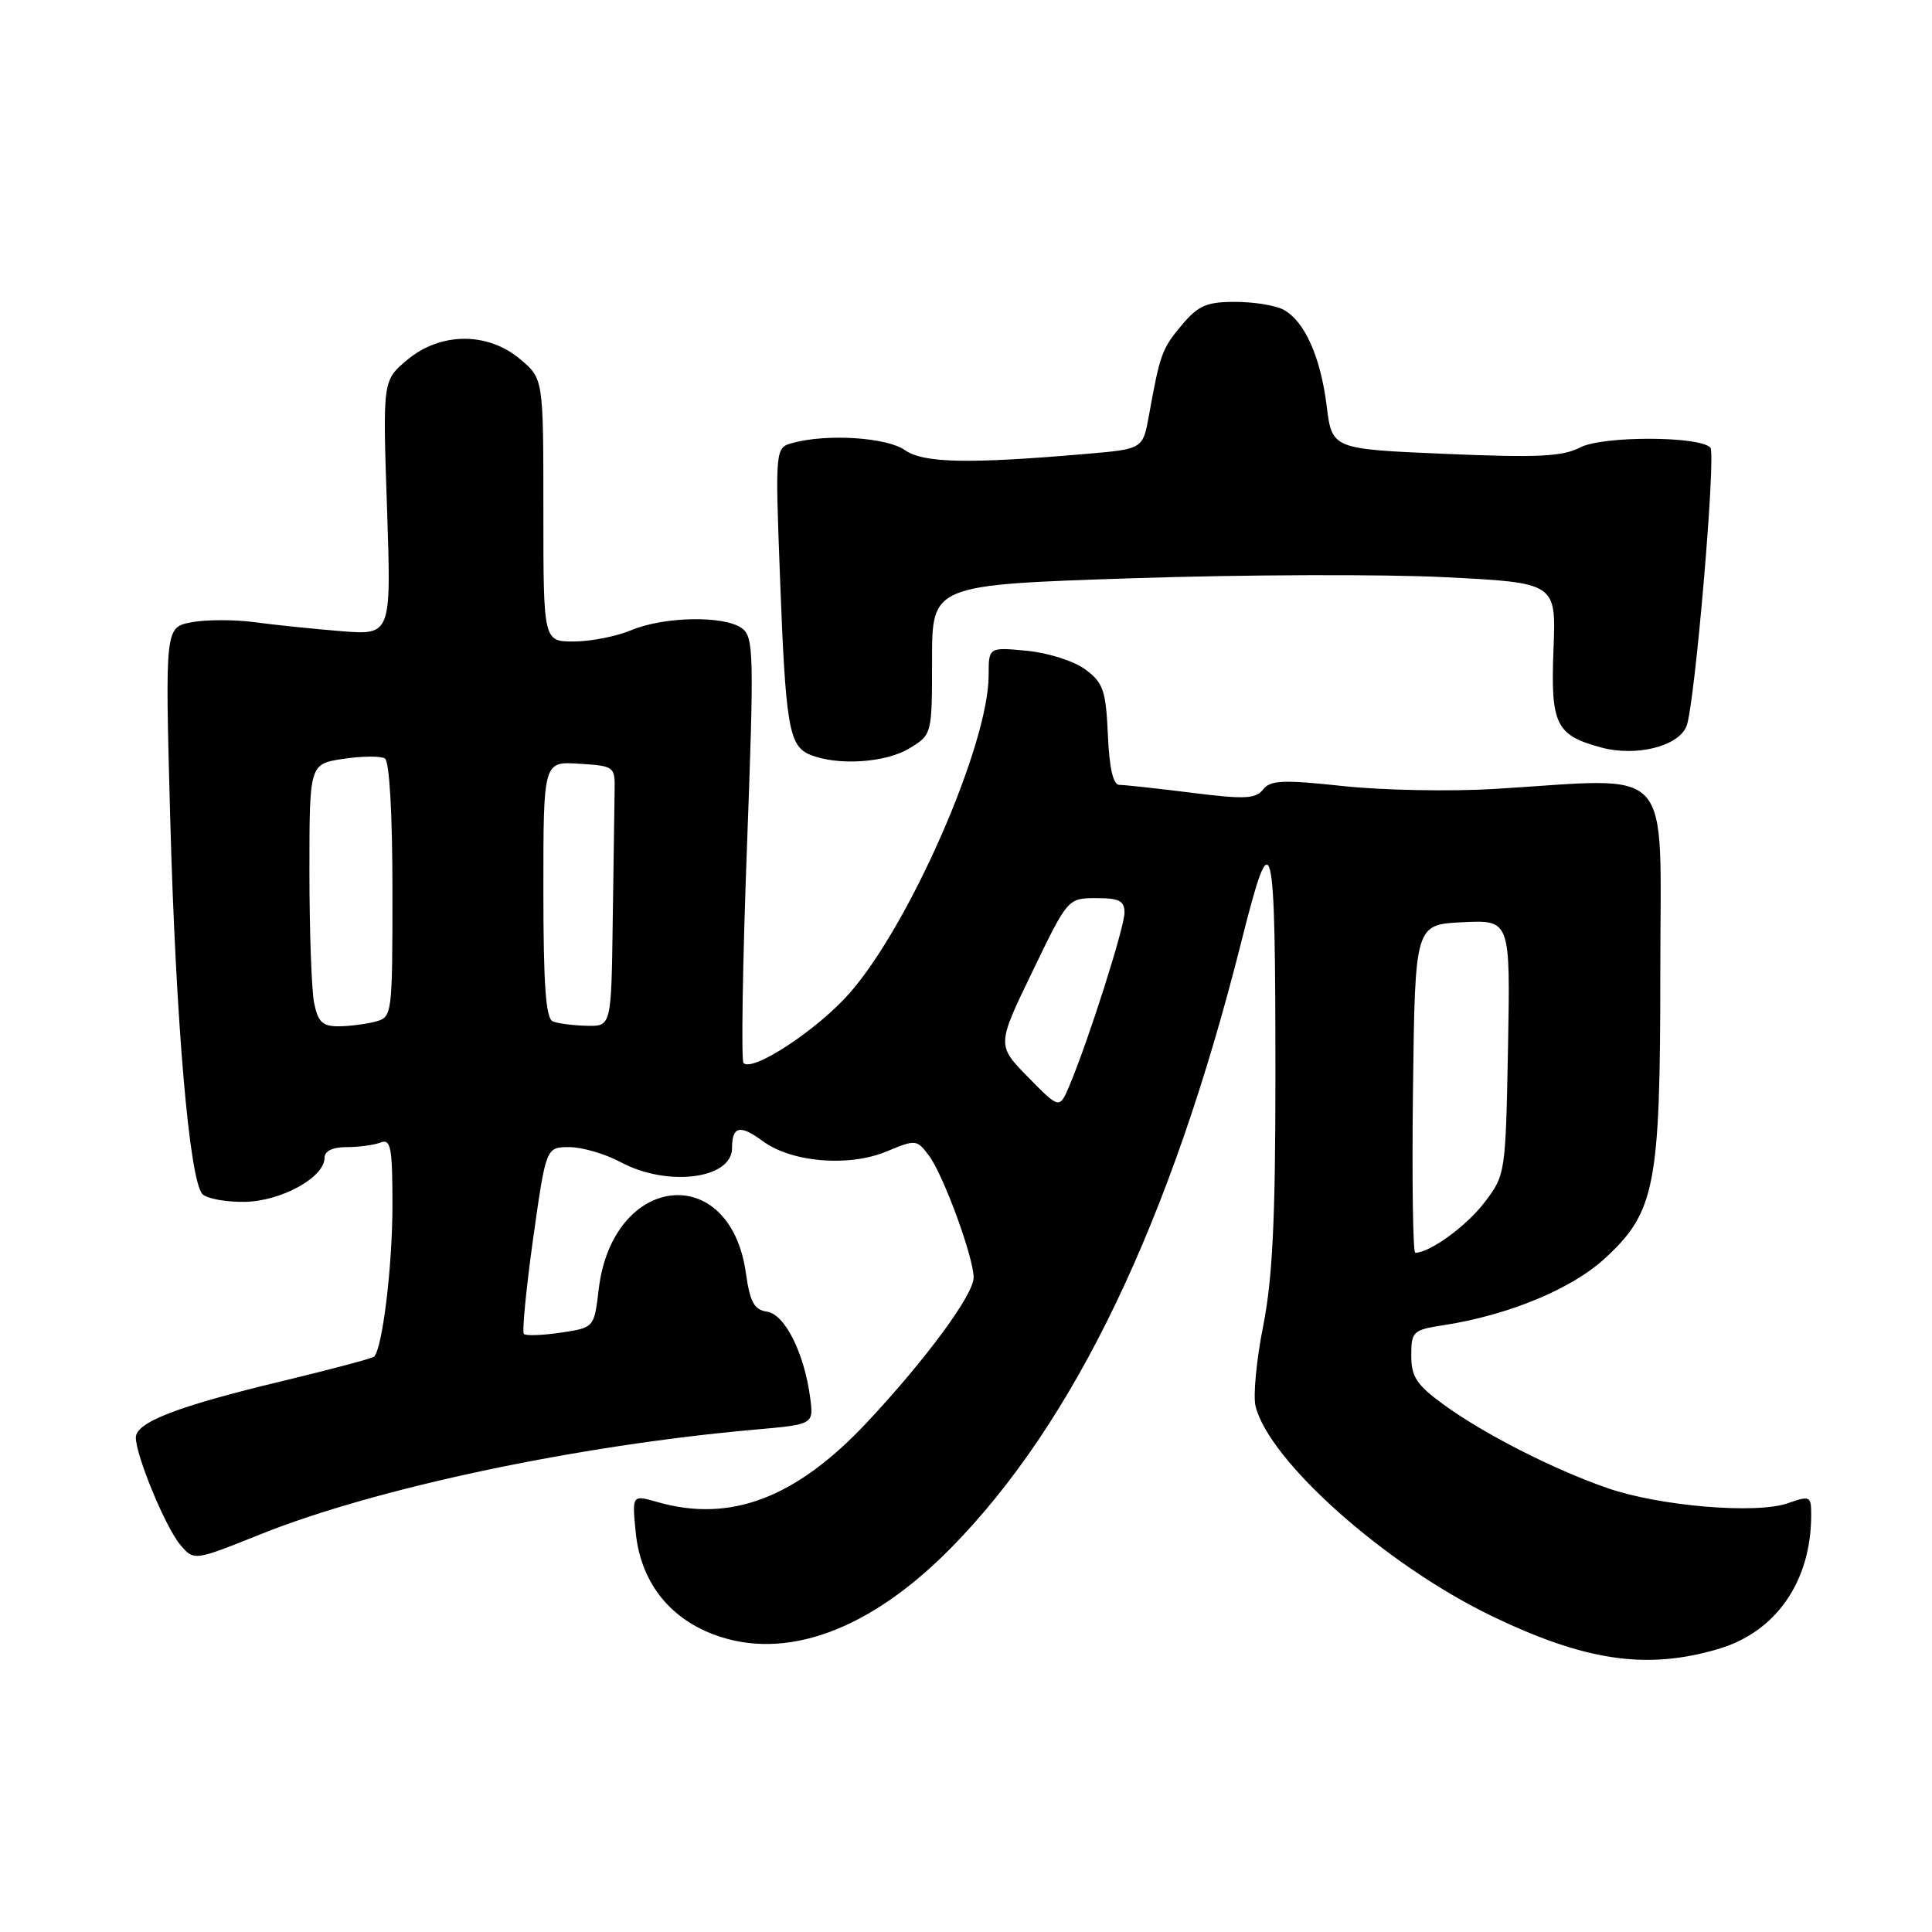 <?xml version="1.0" encoding="UTF-8" standalone="no"?>
<!DOCTYPE svg PUBLIC "-//W3C//DTD SVG 1.1//EN" "http://www.w3.org/Graphics/SVG/1.1/DTD/svg11.dtd" >
<svg xmlns="http://www.w3.org/2000/svg" xmlns:xlink="http://www.w3.org/1999/xlink" version="1.1" viewBox="0 0 256 256">
 <g >
 <path fill="currentColor"
d=" M 227.74 218.48 C 235.34 216.23 239.98 209.53 239.99 200.80 C 240.00 198.22 239.87 198.15 236.88 199.19 C 232.69 200.65 219.92 199.58 213.00 197.18 C 205.85 194.71 196.60 189.99 191.25 186.09 C 187.71 183.50 187.00 182.43 187.00 179.62 C 187.00 176.43 187.22 176.22 191.25 175.60 C 199.88 174.27 208.26 170.80 212.67 166.73 C 219.33 160.60 220.00 157.12 220.00 128.86 C 220.00 100.64 222.21 103.08 198.00 104.54 C 192.22 104.89 183.22 104.72 178.00 104.16 C 169.97 103.30 168.32 103.37 167.36 104.62 C 166.39 105.86 164.91 105.93 157.88 105.04 C 153.30 104.47 149.00 104.00 148.32 104.00 C 147.50 104.00 146.99 101.79 146.80 97.35 C 146.53 91.48 146.19 90.47 143.82 88.71 C 142.33 87.60 138.91 86.51 136.07 86.23 C 131.00 85.75 131.00 85.75 131.00 89.48 C 131.00 98.63 120.60 122.43 112.60 131.57 C 108.36 136.41 99.75 142.09 98.52 140.86 C 98.20 140.53 98.40 127.72 98.97 112.39 C 99.93 86.61 99.88 84.41 98.31 83.25 C 95.99 81.54 88.02 81.68 83.65 83.50 C 81.68 84.33 78.25 85.00 76.03 85.00 C 72.00 85.00 72.00 85.00 72.00 67.59 C 72.00 50.18 72.00 50.18 68.92 47.59 C 64.60 43.95 58.34 44.00 53.93 47.71 C 50.71 50.42 50.71 50.42 51.28 67.29 C 51.85 84.16 51.85 84.16 45.18 83.63 C 41.50 83.33 36.34 82.80 33.71 82.44 C 31.08 82.09 27.33 82.09 25.39 82.45 C 21.87 83.12 21.87 83.12 22.55 108.31 C 23.29 135.44 25.10 156.50 26.84 158.24 C 27.43 158.83 29.95 159.29 32.43 159.25 C 37.25 159.18 43.00 156.01 43.00 153.43 C 43.00 152.52 44.05 152.00 45.92 152.00 C 47.52 152.00 49.55 151.73 50.42 151.39 C 51.79 150.87 52.00 151.99 52.00 159.76 C 52.00 167.76 50.68 178.65 49.57 179.76 C 49.35 179.99 43.84 181.45 37.33 183.02 C 23.50 186.34 18.00 188.46 18.00 190.48 C 18.00 192.87 21.92 202.35 23.87 204.67 C 25.69 206.84 25.69 206.84 34.44 203.33 C 49.80 197.16 76.56 191.50 100.17 189.42 C 107.83 188.74 107.83 188.74 107.34 185.12 C 106.54 179.21 103.98 174.14 101.63 173.80 C 99.93 173.56 99.38 172.55 98.83 168.66 C 96.71 153.75 81.15 155.50 79.33 170.85 C 78.73 175.92 78.73 175.92 74.32 176.58 C 71.89 176.94 69.69 177.02 69.42 176.76 C 69.16 176.49 69.71 170.81 70.64 164.14 C 72.35 152.00 72.35 152.00 75.44 152.00 C 77.14 152.00 80.21 152.90 82.26 154.00 C 88.44 157.31 97.00 156.23 97.00 152.13 C 97.00 149.22 98.05 148.98 101.05 151.19 C 104.89 154.03 112.47 154.66 117.49 152.57 C 121.32 150.97 121.48 150.98 123.08 153.11 C 124.99 155.64 129.03 166.65 129.01 169.29 C 129.00 171.56 122.72 180.09 114.92 188.43 C 105.51 198.49 96.80 201.81 87.12 199.03 C 83.75 198.07 83.75 198.07 84.23 202.99 C 84.84 209.42 88.51 214.27 94.49 216.55 C 103.98 220.17 115.20 216.10 126.01 205.11 C 142.41 188.46 155.17 161.81 164.49 124.76 C 168.61 108.36 169.00 109.92 169.00 142.87 C 169.00 161.58 168.61 169.47 167.38 175.69 C 166.48 180.19 166.03 184.98 166.37 186.34 C 168.20 193.63 183.52 207.27 197.50 214.05 C 210.01 220.11 218.21 221.32 227.74 218.48 Z  M 120.50 99.16 C 123.50 97.33 123.50 97.33 123.50 87.41 C 123.50 77.50 123.50 77.50 150.07 76.62 C 164.68 76.14 183.28 76.07 191.41 76.48 C 206.19 77.22 206.19 77.22 205.85 85.95 C 205.45 96.00 206.13 97.42 212.18 99.05 C 216.83 100.30 222.44 98.89 223.48 96.20 C 224.58 93.35 227.42 60.09 226.63 59.30 C 225.09 57.76 212.38 57.75 209.40 59.28 C 207.03 60.51 203.77 60.66 191.50 60.14 C 176.50 59.50 176.50 59.50 175.79 53.78 C 174.98 47.25 172.85 42.53 170.06 41.03 C 169.00 40.46 166.12 40.00 163.65 40.00 C 159.88 40.00 158.77 40.48 156.59 43.08 C 153.97 46.19 153.71 46.90 152.25 55.00 C 151.44 59.50 151.44 59.50 143.97 60.14 C 128.29 61.49 122.37 61.37 119.90 59.64 C 117.50 57.96 109.68 57.45 105.10 58.67 C 102.71 59.31 102.71 59.31 103.35 76.40 C 104.10 96.34 104.53 98.87 107.38 100.02 C 111.02 101.49 117.37 101.07 120.50 99.16 Z  M 187.23 144.25 C 187.50 122.50 187.50 122.50 193.82 122.20 C 200.13 121.90 200.13 121.90 199.82 138.78 C 199.50 155.52 199.48 155.69 196.70 159.33 C 194.31 162.47 189.45 166.00 187.53 166.00 C 187.22 166.00 187.08 156.21 187.23 144.25 Z  M 136.24 142.74 C 132.08 138.50 132.08 138.50 136.79 128.76 C 141.50 119.01 141.50 119.01 145.25 119.01 C 148.30 119.00 149.00 119.36 149.00 120.94 C 149.00 122.87 144.25 137.80 141.72 143.82 C 140.39 146.97 140.39 146.97 136.24 142.74 Z  M 41.62 132.88 C 41.28 131.16 41.00 123.33 41.00 115.49 C 41.00 101.23 41.00 101.23 45.50 100.55 C 47.97 100.18 50.45 100.16 51.00 100.50 C 51.60 100.87 52.00 107.77 52.00 117.94 C 52.00 134.54 51.97 134.77 49.75 135.37 C 48.51 135.70 46.32 135.98 44.88 135.99 C 42.73 136.00 42.14 135.43 41.62 132.88 Z  M 73.25 135.34 C 72.32 134.96 72.00 130.50 72.00 117.86 C 72.00 100.89 72.00 100.89 76.75 101.20 C 81.39 101.49 81.50 101.57 81.44 104.75 C 81.41 106.54 81.30 114.30 81.19 122.00 C 81.00 136.00 81.00 136.00 77.75 135.92 C 75.96 135.88 73.94 135.62 73.25 135.34 Z "/>
</g>
</svg>